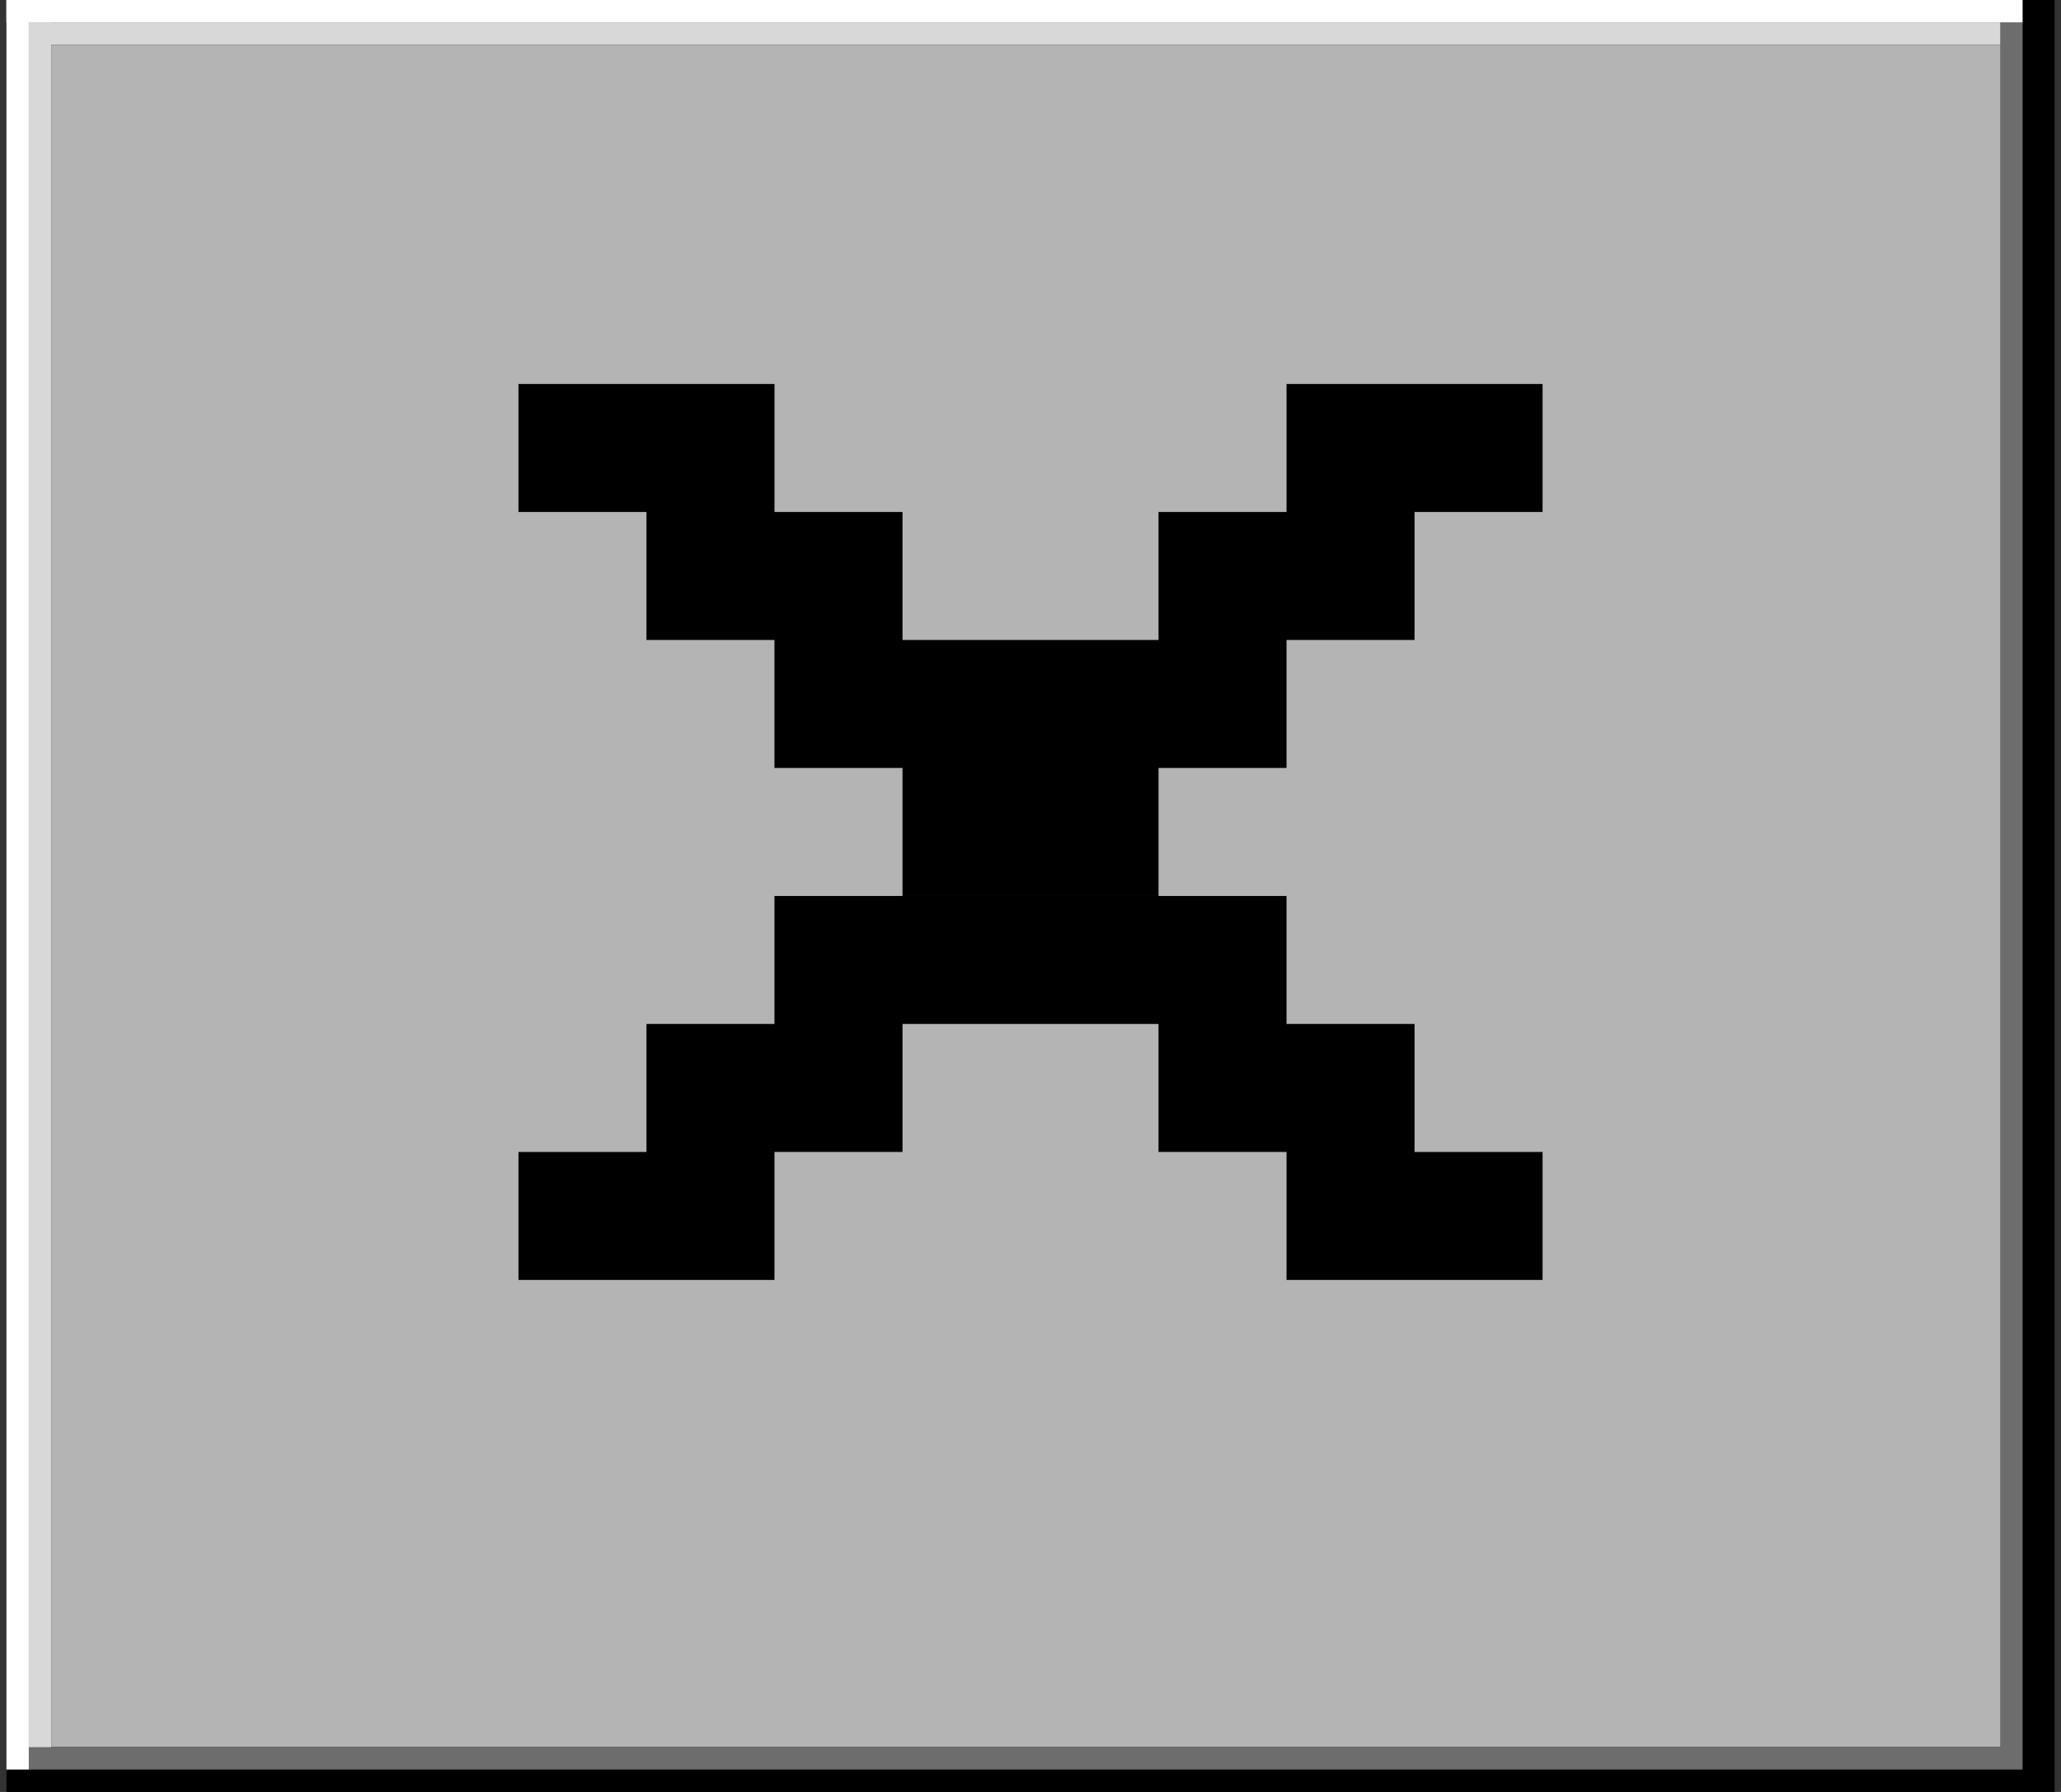 <svg fill="none" height="80" viewBox="0 0 92 80" width="92" xmlns="http://www.w3.org/2000/svg" xmlns:xlink="http://www.w3.org/1999/xlink"><rect x="0" y="0" width="92" height="80" fill="#333333" stroke="none"/><clipPath id="a"><path d="m.286 0h91.429v80h-91.429z"/></clipPath><g clip-path="url(#a)"><path d="m1.286 1h89.429v78h-89.429z" fill="#b4b4b4" stroke="#000" stroke-width="2"/><path d="m1.786 1.5h88v77h-88z" stroke="#6d6d6d"/><path d="m.286 0h90v1h-90z" fill="#fff"/><path d="m.286 0h1v79h-1z" fill="#fff"/><g fill="#d8d8d8"><path d="m1.286 1h88v1h-88z"/><path d="m1.286 1h1v77h-1z"/></g></g><path clip-rule="evenodd" d="m23.143 17.143h11.429v5.714h-11.429zm5.714 5.714h11.429v5.714h-11.429zm5.714 5.714h11.429v5.714h-11.429zm5.715 5.714h11.429v5.714h-11.429zm5.714-5.714h11.428v5.714h-11.428zm5.714-5.714h11.429v5.714h-11.429zm-22.857 22.857h11.429v5.714h-11.429zm22.857 0h11.429v5.714h-11.429zm5.715 5.715h11.429v5.714h-11.429zm-34.286 0h11.428v5.714h-11.428zm34.286-34.286h11.429v5.714h-11.429zm-22.858 22.857h11.429v5.714h-11.429zm11.429 0h11.428v5.714h-11.428z" fill="#000" fill-rule="evenodd"/></svg>